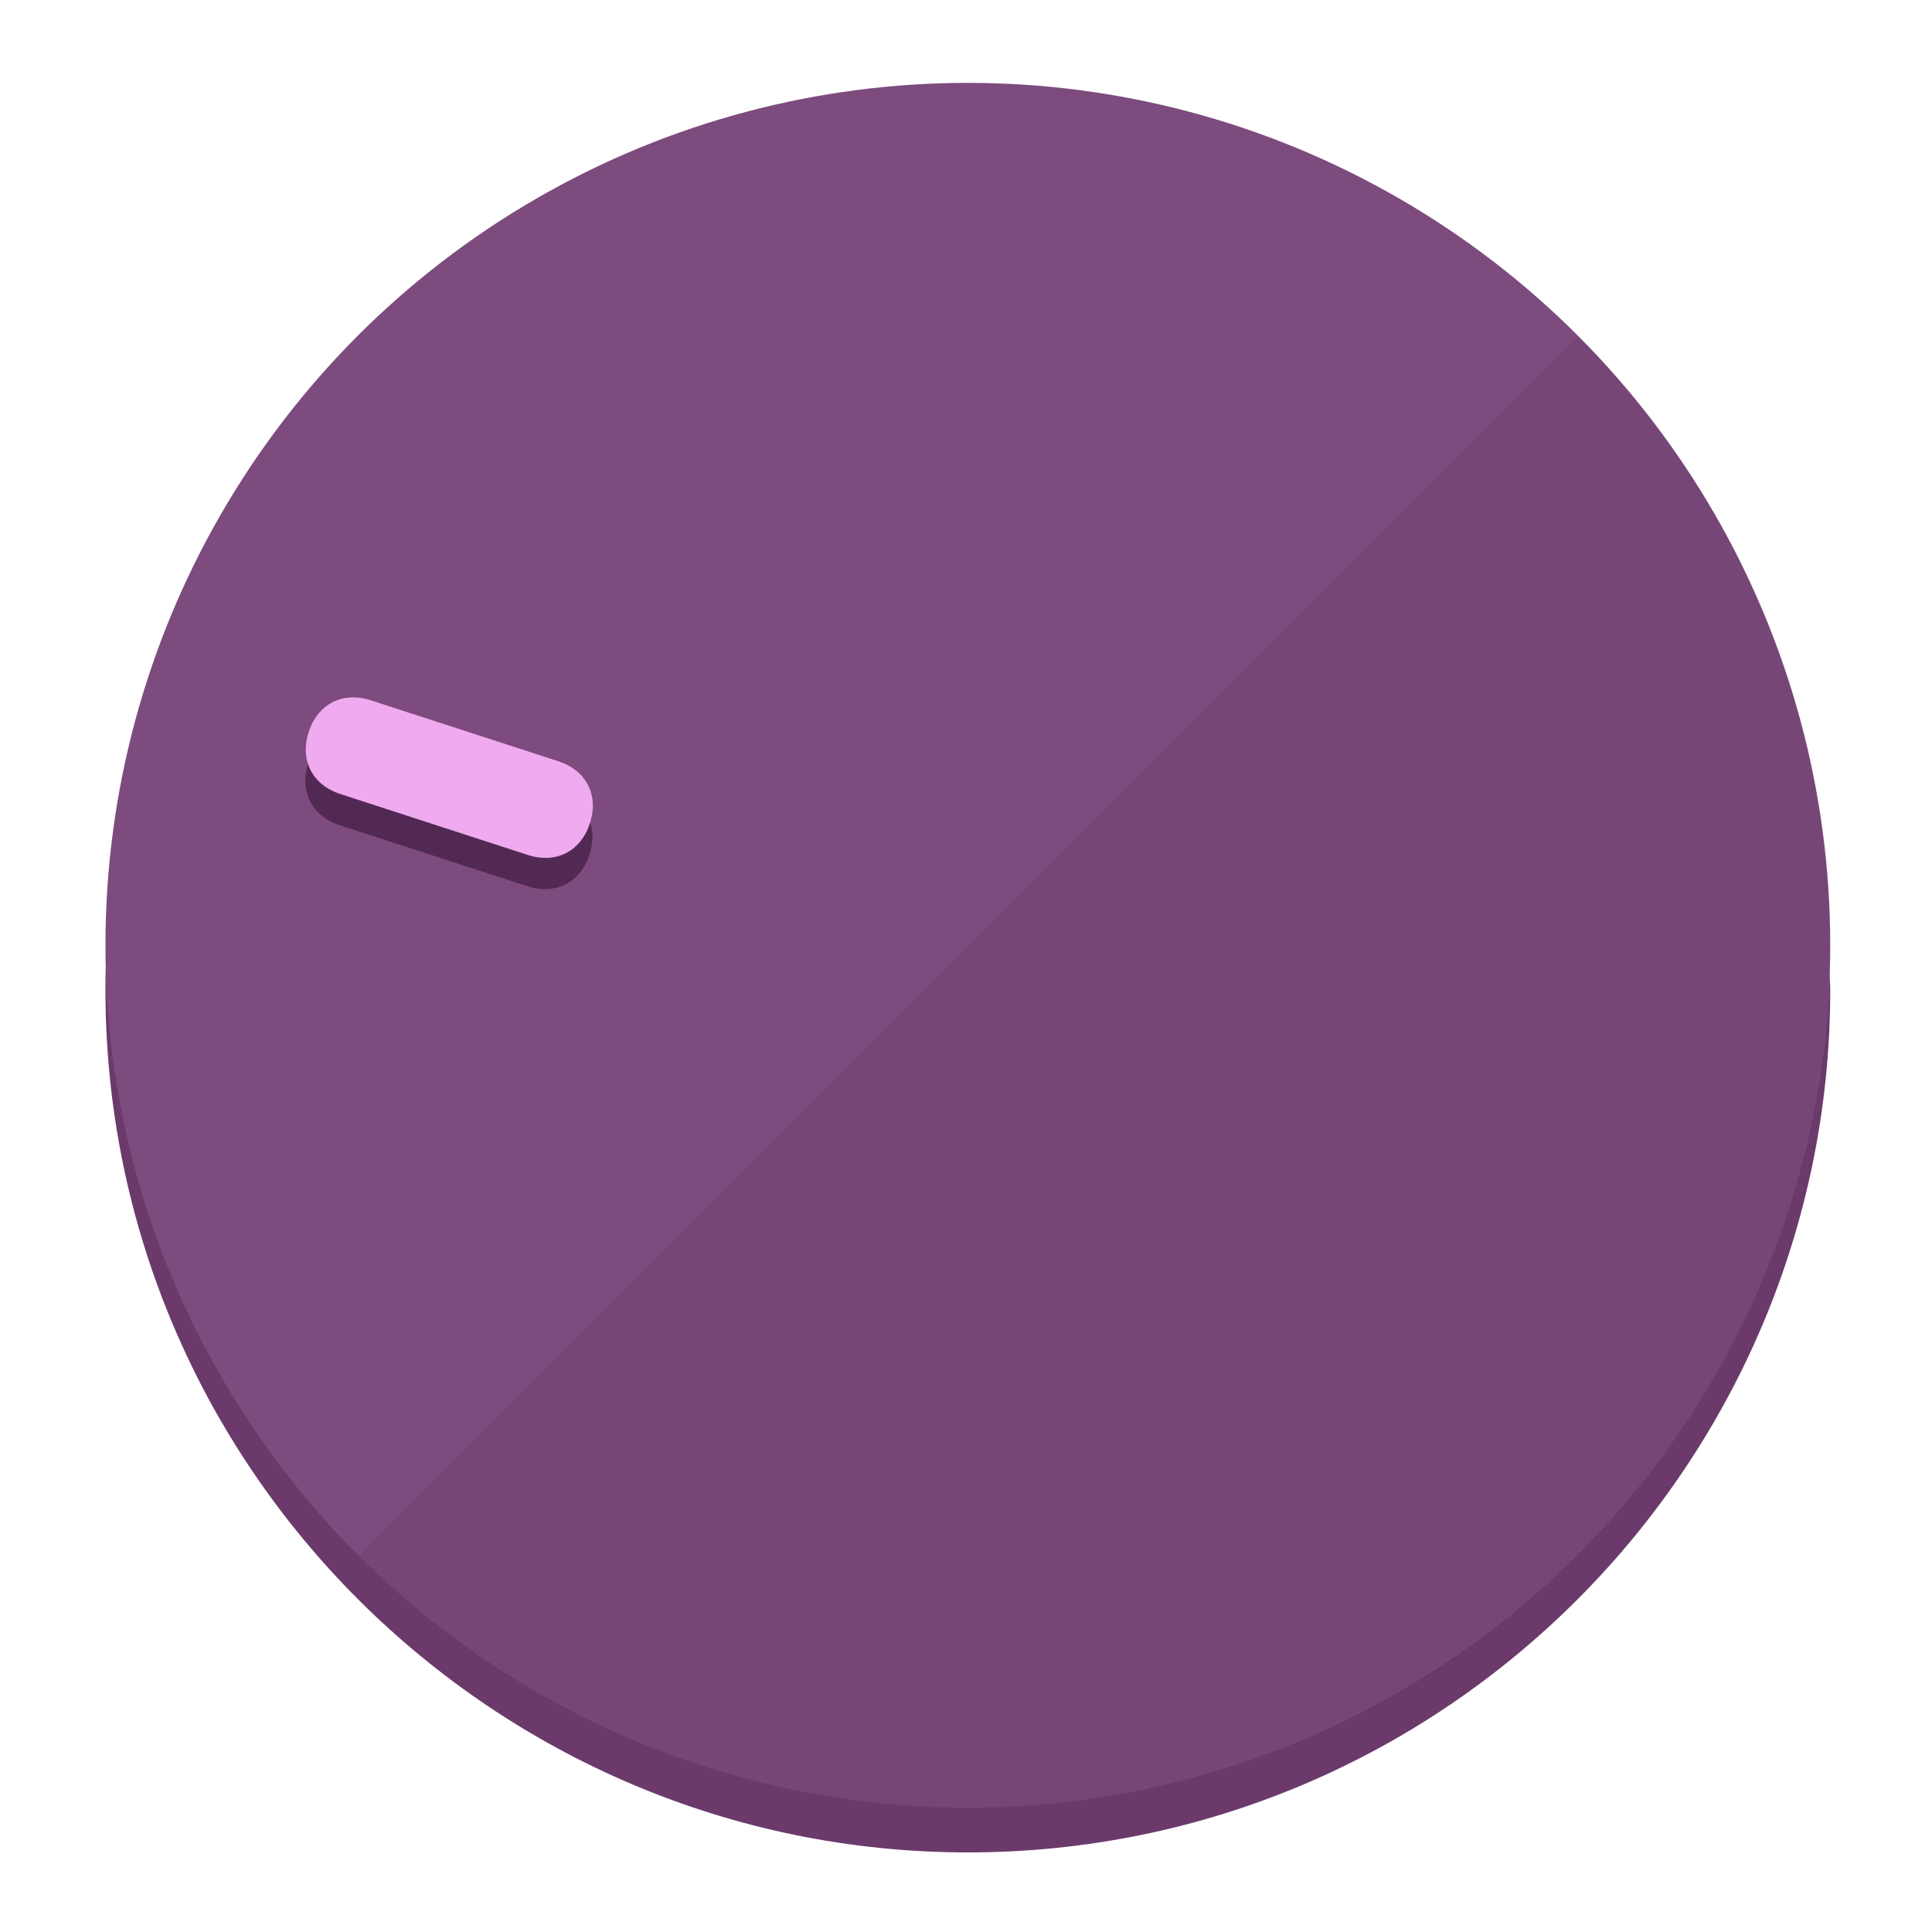 <?xml version="1.0" encoding="UTF-8" standalone="no"?>
<svg
   height="120px"
   width="120px"
   version="1.1"
   id="Layer_1"
   viewBox="0 0 496.8 496.8"
   xml:space="preserve"
   sodipodi:docname="vol-10.svg"
   inkscape:version="1.2.2 (b0a8486541, 2022-12-01)"
   xmlns:inkscape="http://www.inkscape.org/namespaces/inkscape"
   xmlns:sodipodi="http://sodipodi.sourceforge.net/DTD/sodipodi-0.dtd"
   xmlns="http://www.w3.org/2000/svg"
   xmlns:svg="http://www.w3.org/2000/svg"><defs
   id="defs23" /><sodipodi:namedview
   id="namedview21"
   pagecolor="#ffffff"
   bordercolor="#000000"
   borderopacity="0.25"
   inkscape:showpageshadow="2"
   inkscape:pageopacity="0.0"
   inkscape:pagecheckerboard="0"
   inkscape:deskcolor="#d1d1d1"
   showgrid="true"
   inkscape:zoom="22.966828"
   inkscape:cx="46.828408"
   inkscape:cy="45.914046"
   inkscape:window-width="2524"
   inkscape:window-height="1011"
   inkscape:window-x="0"
   inkscape:window-y="0"
   inkscape:window-maximized="1"
   inkscape:current-layer="Layer_1"><inkscape:grid
     type="xygrid"
     id="grid3192" /></sodipodi:namedview>
<g
   id="g3158"
   inkscape:label="base"
   sodipodi:insensitive="true"><path
     style="display:inline;fill:#6B3A6B;fill-opacity:1;stroke-width:1.584"
     d="m 248.875,445.92 c 116.582,0 212.89,-91.238 220.493,-205.286 0,5.069 1.267,8.87 1.267,13.939 0,121.651 -98.842,221.76 -221.76,221.76 -121.651,0 -221.76,-98.842 -221.76,-221.76 0,-5.069 0,-8.87 1.267,-13.939 7.603,114.048 103.91,205.286 220.493,205.286 z"
     id="path8"
     inkscape:label="shadow"
     sodipodi:insensitive="true" /><circle
     style="display:inline;fill:#7D4B7D;fill-opacity:1;stroke-width:1.584"
     cx="248.875"
     cy="243.071"
     r="221.76"
     id="circle12"
     inkscape:label="dial"
     sodipodi:insensitive="true" /><path
     style="display:inline;fill:#522952;fill-opacity:0.154;stroke-width:1.587"
     d="m 405.744,86.606 c 86.308,86.308 86.308,227.193 0,313.5 -86.308,86.308 -227.193,86.308 -313.5,0"
     id="path14"
     inkscape:label="highlight"
     sodipodi:insensitive="true" /></g>
<g
   id="g3198"
   inkscape:label="main"><circle
     style="display:none;fill:#000000;fill-opacity:0;stroke-width:1.584"
     cx="-154.88"
     cy="311.577"
     r="221.76"
     id="circle12-3"
     inkscape:label="anchor"
     transform="rotate(-72)"
     sodipodi:insensitive="true" /><path
     style="display:inline;fill:#522952;fill-opacity:1;stroke-width:1.584"
     d="m 143.448,203.776 c 7.231,2.35 10.485,8.737 8.136,15.968 v 0 c -2.35,7.231 -8.737,10.485 -15.968,8.136 L 87.409,212.216 c -7.231,-2.35 -10.485,-8.737 -8.136,-15.968 v 0 c 2.35,-7.231 8.737,-10.485 15.968,-8.136 z"
     id="path3789"
     inkscape:label="shadow" /><path
     style="display:inline;fill:#F0AAF0;stroke-width:1.584"
     d="m 143.557,195.742 c 7.231,2.35 10.485,8.737 8.136,15.968 v 0 c -2.35,7.231 -8.737,10.485 -15.968,8.136 L 87.518,204.182 c -7.231,-2.35 -10.485,-8.737 -8.136,-15.968 v 0 c 2.35,-7.231 8.737,-10.485 15.968,-8.136 z"
     id="path915"
     inkscape:label="pointer" /></g>
</svg>